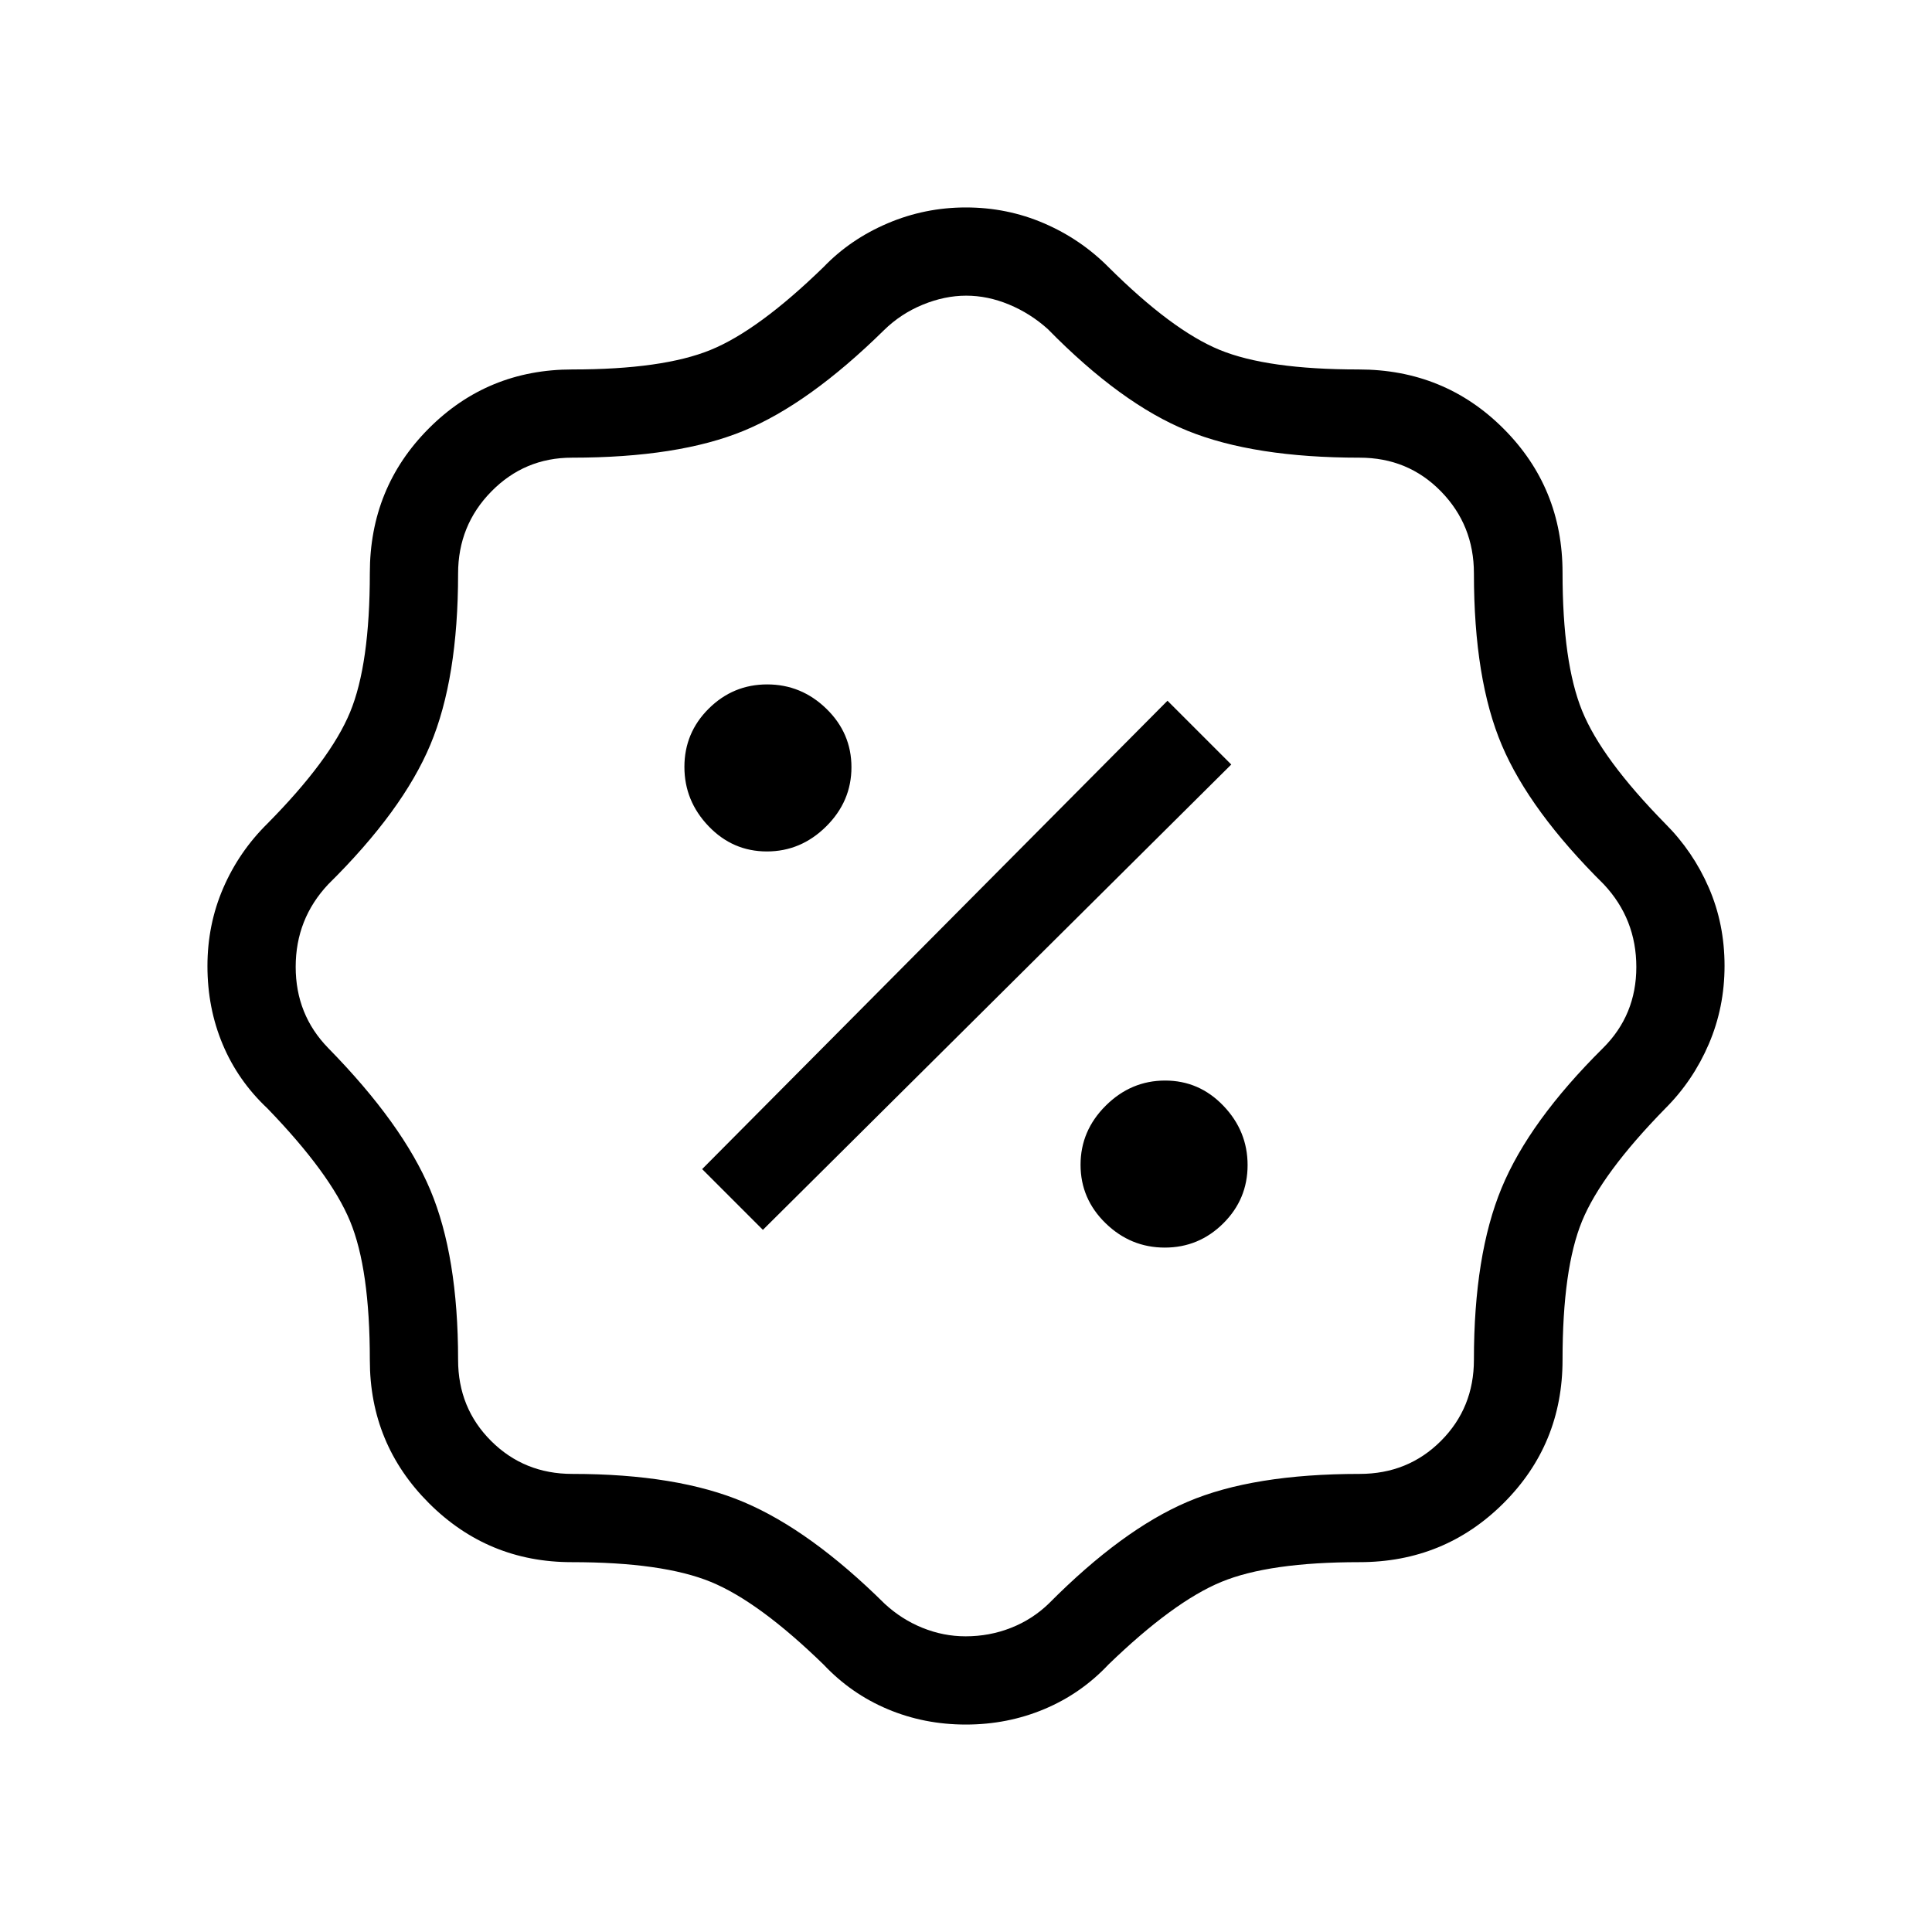 <svg xmlns="http://www.w3.org/2000/svg" height="48" viewBox="0 -960 960 960" width="48"><path d="M479.92-103.08q-20.69 0-38.85-7.65-18.16-7.64-31.84-22.16-32.19-31.3-56.07-41.09-23.87-9.79-69.09-9.79-41.61 0-70.96-29.34-29.34-29.35-29.34-71.04 0-45.33-9.82-69.04-9.81-23.71-41.06-56.04-14.66-13.77-22.23-31.82-7.58-18.04-7.58-38.91 0-20.62 7.83-38.74 7.82-18.11 21.98-32.07 31.25-31.62 41.06-55.34 9.82-23.72 9.82-69.17 0-42.4 29.24-71.77 29.24-29.37 71.38-29.37 44.96 0 68.73-9.72 23.78-9.72 56.11-41.17 13.28-13.82 31.79-21.71 18.52-7.9 38.94-7.9 20.42 0 38.66 7.82 18.24 7.82 32.15 21.79 31.62 31.45 55.28 41.17 23.66 9.72 69.02 9.72 42.61 0 71.98 29.37 29.37 29.37 29.37 71.6 0 44.71 9.72 68.63 9.72 23.91 41.35 56.12 13.79 13.79 21.61 31.79t7.82 38.82q0 20.63-7.82 38.86t-21.61 32q-31.68 32.38-41.38 56.01-9.69 23.62-9.69 68.91 0 42.02-29.37 71.28-29.37 29.26-71.54 29.26-44.91 0-68.66 9.82-23.75 9.81-56.08 41.06-13.64 14.5-31.9 22.15-18.26 7.66-38.95 7.66Zm-.17-43.84q11.95 0 22.61-4.21 10.66-4.2 18.8-12.09 36.48-36.73 68.98-50.56 32.5-13.84 85.45-13.84 24.05 0 40.42-16.41t16.37-40.3q0-52.09 13.74-85.31 13.73-33.21 50.42-69.59 16.54-16.43 16.54-40.27 0-23.84-16.16-41.08-36.76-36.41-50.65-69.09-13.89-32.69-13.89-85.44 0-23.97-16.37-40.72t-40.41-16.75q-52.55 0-85.53-13.37-32.97-13.37-69.44-50.55-8.7-7.81-19.28-12.19-10.59-4.39-21.26-4.39-10.67 0-21.59 4.48-10.92 4.49-19.27 12.68-37.19 36.57-69.65 49.96-32.45 13.38-85.43 13.38-23.5 0-40.02 16.81-16.51 16.81-16.51 40.81 0 52.11-13.77 84.98-13.77 32.88-50.77 69.4-16.16 17.21-16.16 41.01 0 23.8 16.2 40.38 36.93 37.68 50.71 70.52 13.79 32.83 13.79 84.36 0 23.95 16.41 40.32t40.3 16.37q52.28 0 85.37 14.06 33.09 14.05 69.89 50.46 8.41 7.79 18.81 11.98 10.39 4.2 21.35 4.2Zm99.02-193.16q16.94 0 29.05-12.02 12.1-12.01 12.1-28.96 0-16.94-12.02-29.48-12.01-12.54-28.96-12.54-16.94 0-29.48 12.45t-12.54 29.4q0 16.94 12.45 29.05 12.45 12.1 29.4 12.1Zm-199.69-8.81 232.73-231.23-31.69-31.69-231.23 232.73 30.19 30.19Zm1.98-188.03q16.94 0 29.48-12.45t12.54-29.4q0-16.94-12.45-29.05-12.45-12.1-29.4-12.1-16.94 0-29.05 12.02-12.1 12.01-12.1 28.96 0 16.94 12.02 29.48 12.01 12.54 28.96 12.54ZM480-480Z"/></svg>